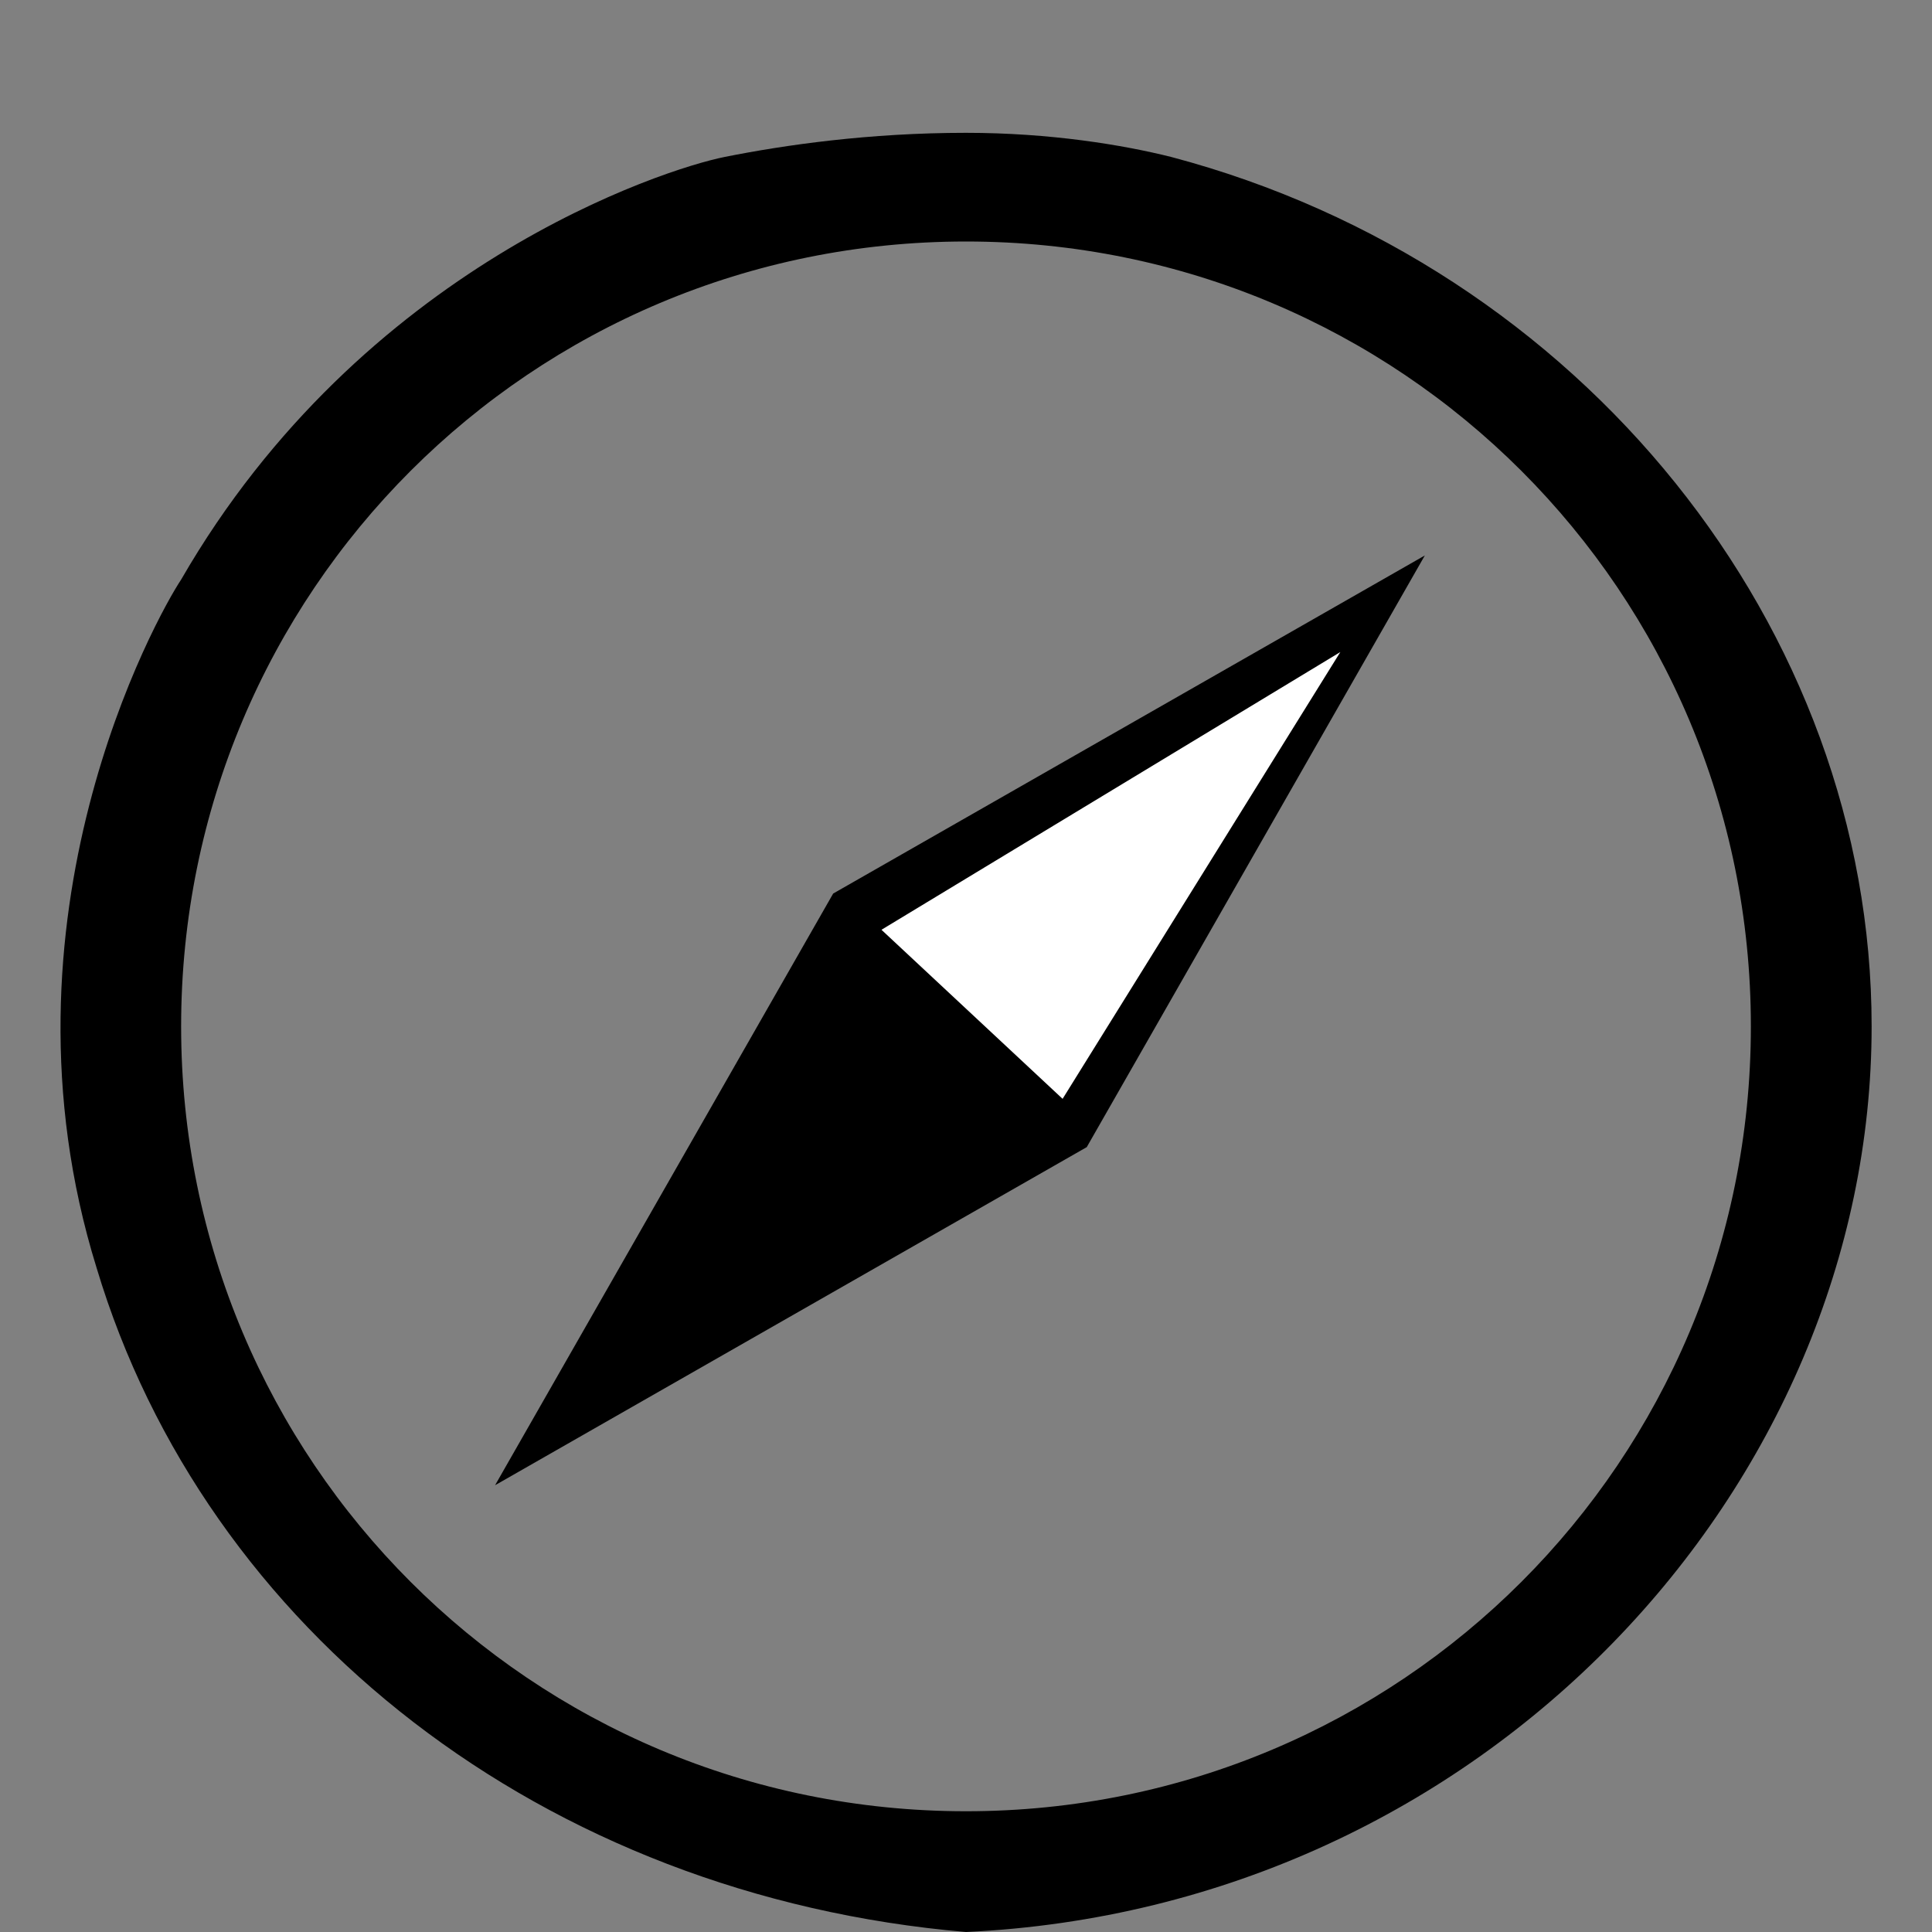 <?xml version="1.0" encoding="UTF-8"?>
<svg id="Capa_1" xmlns="http://www.w3.org/2000/svg" version="1.1" viewBox="0 0 16 16">
  <rect x="0" y="0" width="16" height="16" fill="#808080" stroke="none"/>
  <!-- Generator: Adobe Illustrator 29.0.0, SVG Export Plug-In . SVG Version: 2.1.0 Build 186)  -->
  <defs>
    <style>
      .st0 {
        fill: #fff;
      }
    </style>
  </defs>
  <path d="M8,16c4.3-.2,7.5-3.7,7.5-7.5,0-3.3-2.4-6.3-5.8-7.2-.4-.1-1-.2-1.7-.2-.8,0-1.5.1-2,.2-.5.1-3,.9-4.5,3.5-.2.3-1.6,2.8-.7,5.7.9,3,3.7,5.2,7.2,5.5ZM14.5,8.5c0,3.6-2.9,6.5-6.5,6.5S1.5,12.1,1.5,8.5s2.9-6.5,6.5-6.5,6.5,2.9,6.5,6.5"/>
  <path d="M6.9,7.4l4.9-2.8-2.8,4.9-4.9,2.8,2.8-4.9h0Z"/>
  <polygon class="st0" points="7.3 7.7 8.8 9.1 11.1 5.4 7.3 7.7"/>
</svg>